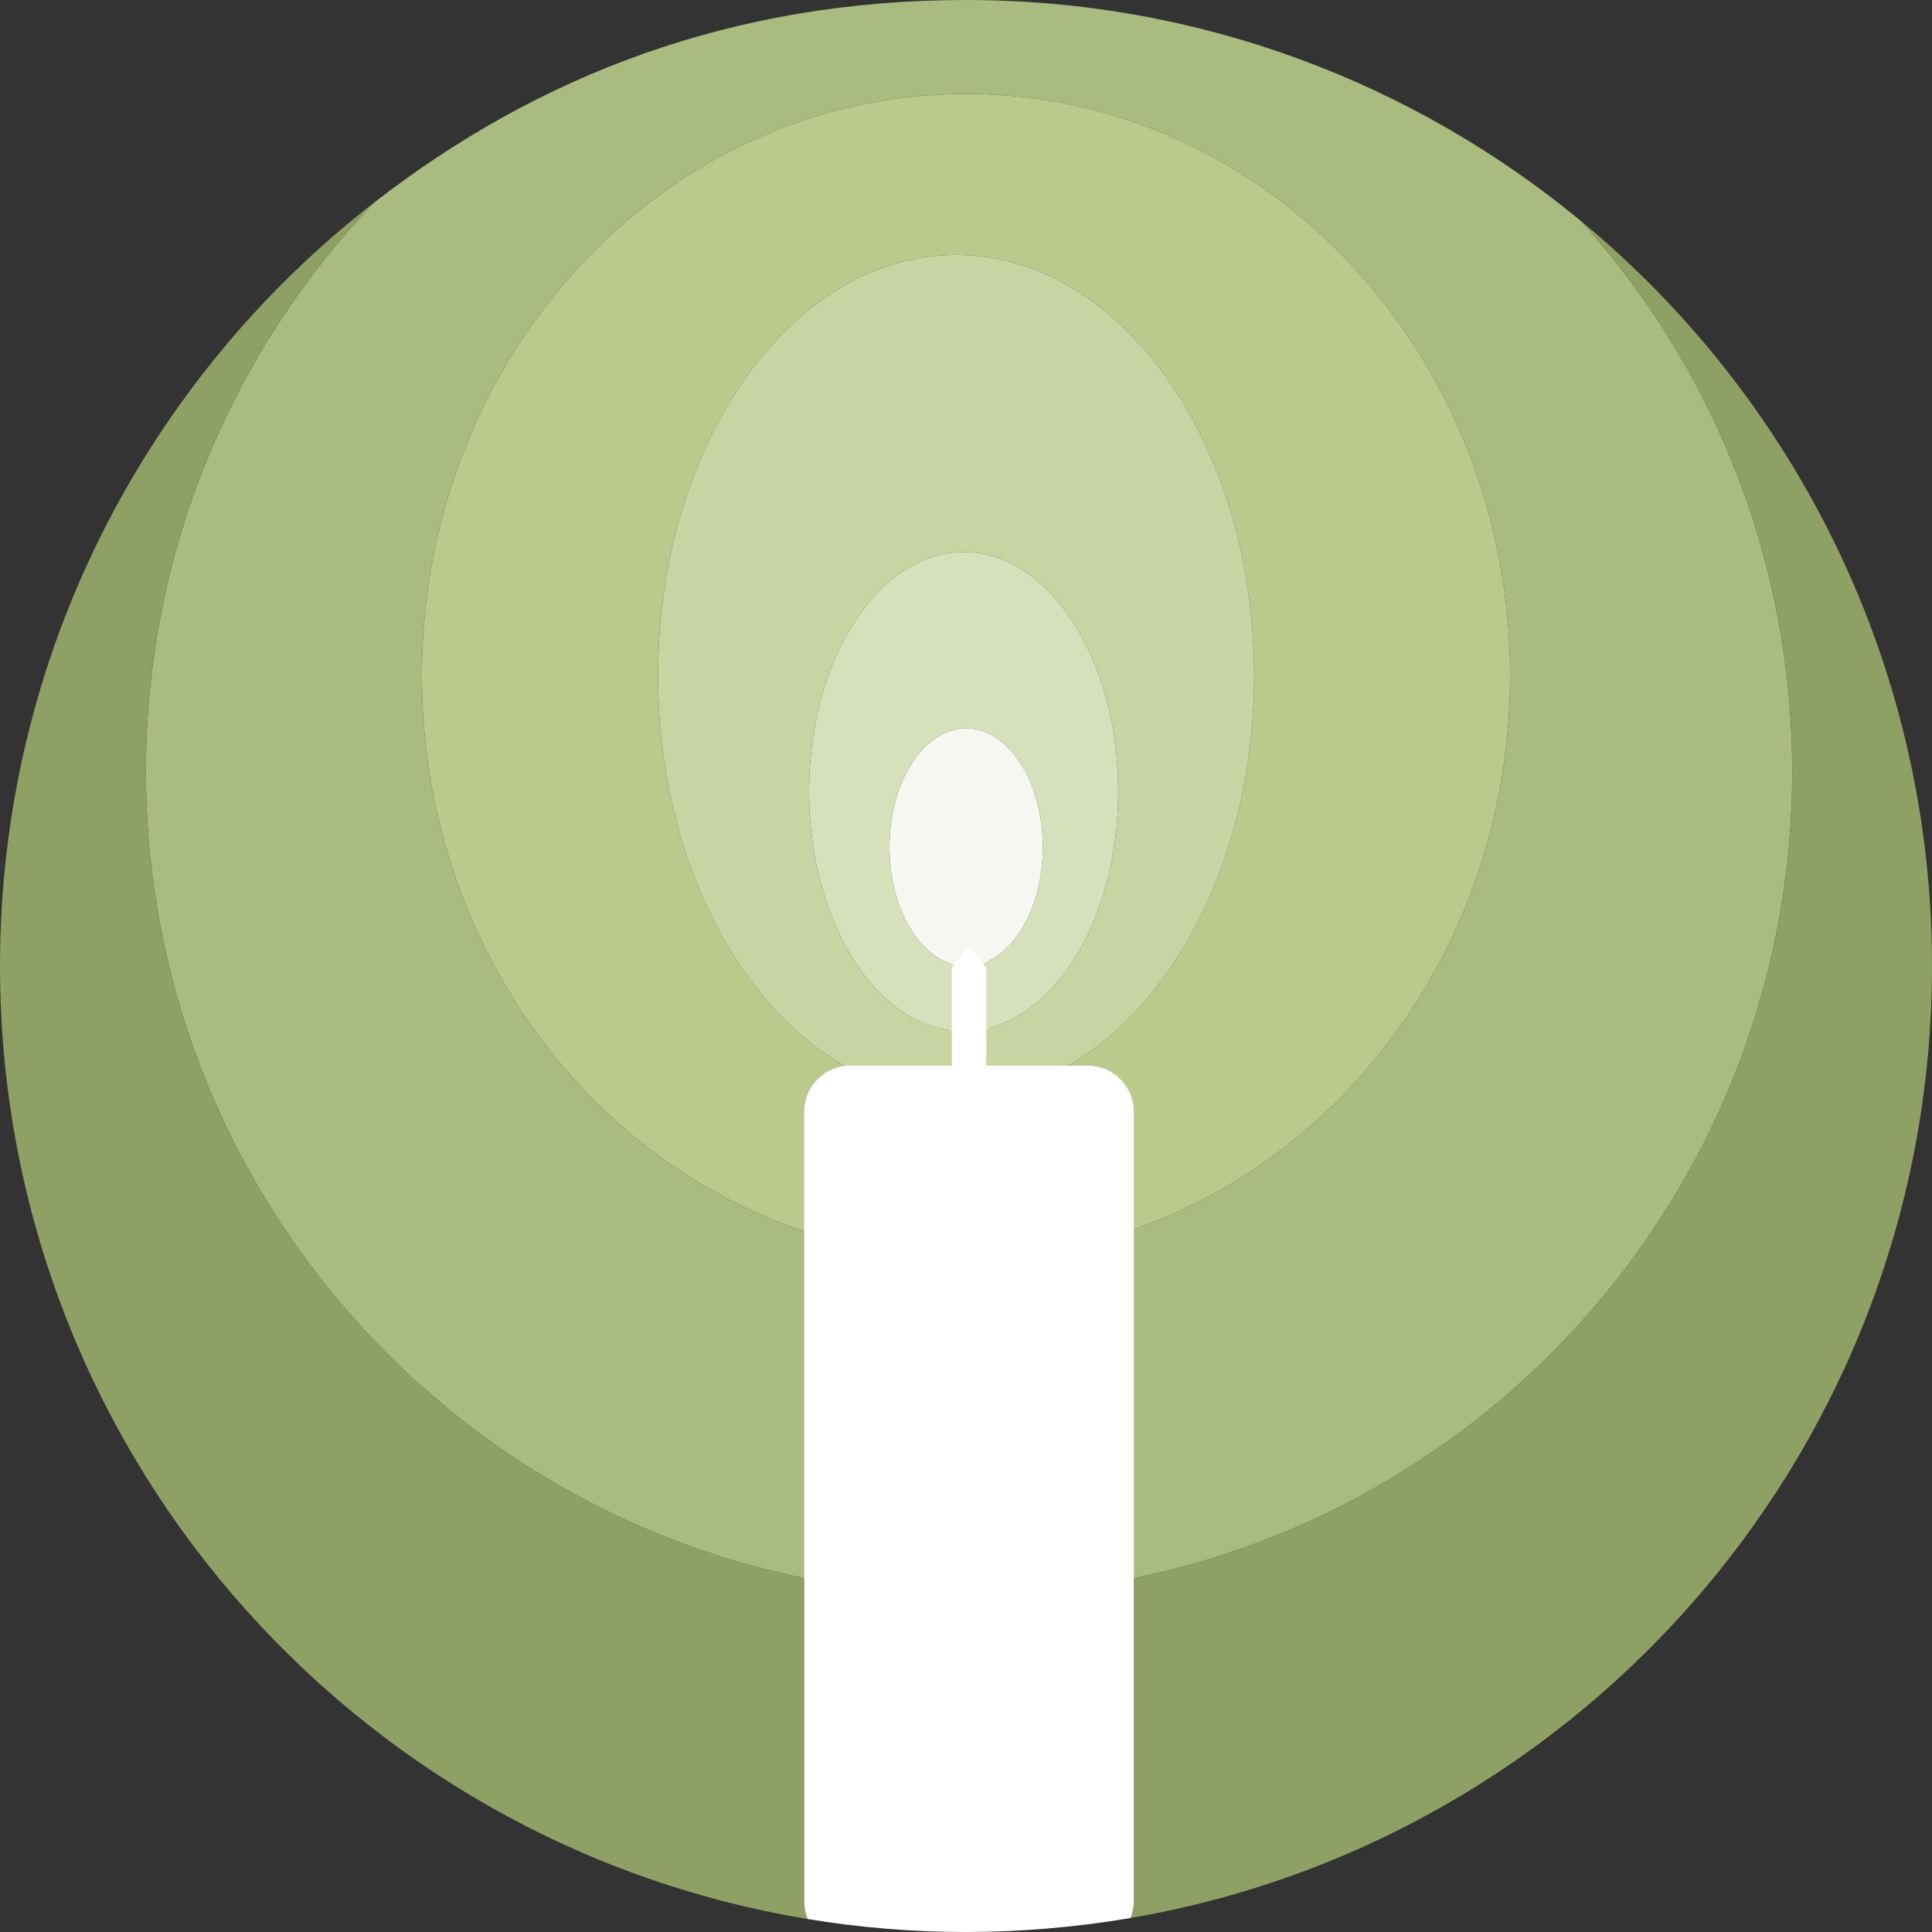 <?xml version="1.0" encoding="UTF-8"?><svg id="Lag_2" xmlns="http://www.w3.org/2000/svg" viewBox="0 0 504 504"><rect x="0" y="0" width="504" height="504" fill="#333333" stroke="none"/><defs><style>.cls-1{fill:#fff;}.cls-2{fill:#8fa065;}.cls-3{fill:#f6f7f0;}.cls-4{fill:#b9ca8c;}.cls-5{fill:#c7d5a3;}.cls-6{fill:#a9bb7e;}.cls-7{fill:#d6e0bb;}</style></defs><g id="Lag_1-2"><g><path class="cls-1" d="M253.04,298c-1.87-2.21-3.61-4.79-5.05-7.25,.13-4.82,.02-16.75,.06-21.75,0-4.77,0-17.13,0-21.75,1.47-2.44,3.17-5.01,5-7.25,1.83,2.24,3.53,4.81,5,7.25,0,4.57,0,17.02,0,21.75,.02,5.06-.07,16.85,.05,21.75-1.44,2.46-3.18,5.04-5.05,7.25h0Z"/><path class="cls-6" d="M252.8,416c118.6,0,214.74-96.15,214.74-214.75,0-55.15-20.79-105.43-54.96-143.46C368.99,21.7,313.03,0,252,0S140.24,19.73,97.59,52.85c-36.87,38.56-59.52,90.83-59.52,148.4,0,118.6,96.14,214.75,214.74,214.75Zm-.8-391.5c78.39,0,141.94,67.94,141.94,151.75s-63.55,151.75-141.94,151.75S110.06,260.06,110.06,176.25,173.61,24.5,252,24.5Z"/><path class="cls-4" d="M252,328c78.39,0,141.94-67.94,141.94-151.75S330.39,24.5,252,24.5,110.06,92.44,110.06,176.25s63.55,151.75,141.94,151.75Zm-2.58-261.5c42.94,0,77.75,49.14,77.75,109.75s-34.81,109.75-77.75,109.75-77.75-49.14-77.75-109.75,34.81-109.75,77.75-109.75Z"/><path class="cls-5" d="M249.42,286c42.94,0,77.75-49.14,77.75-109.75s-34.81-109.75-77.75-109.75-77.75,49.14-77.75,109.75,34.81,109.75,77.75,109.75Zm1.97-142c22.27,0,40.32,27.98,40.32,62.5s-18.05,62.5-40.32,62.5-40.32-27.98-40.32-62.5,18.05-62.5,40.32-62.5Z"/><path class="cls-7" d="M251.39,269c22.27,0,40.32-27.98,40.32-62.5s-18.05-62.5-40.32-62.5-40.32,27.98-40.32,62.5,18.05,62.5,40.32,62.5Zm.65-79c11.05,0,20,13.88,20,31s-8.95,31-20,31-20-13.88-20-31,8.95-31,20-31Z"/><ellipse class="cls-3" cx="252.04" cy="221" rx="20" ry="31"/><g><path class="cls-2" d="M209.79,411.69c-97.99-19.92-171.73-106.57-171.73-210.44,0-57.57,22.65-109.84,59.52-148.4C38.21,98.96,0,171.01,0,252c0,125.12,91.19,228.92,210.73,248.62-.6-1.42-.93-2.98-.93-4.62v-84.31Z"/><path class="cls-2" d="M504,252c0-78.15-35.58-147.98-91.41-194.21,34.16,38.03,54.96,88.31,54.96,143.46,0,103.88-73.75,190.53-171.75,210.44v84.31c0,1.53-.3,2.99-.83,4.34,118.71-20.39,209.03-123.81,209.03-248.34Z"/></g><path class="cls-1" d="M283.79,278h-62c-6.6,0-12,5.4-12,12v206c0,1.63,.33,3.19,.93,4.62,13.43,2.21,27.22,3.38,41.27,3.38s29-1.26,42.97-3.66c.53-1.35,.83-2.81,.83-4.34v-206c0-6.6-5.4-12-12-12Z"/><path class="cls-1" d="M252.79,291c-1.65-1.64-3.25-3.62-4.54-5.5,.09-3.68,.03-12.69,.05-16.5,0-3.61,0-13,0-16.5,1.37-1.83,2.69-3.67,4.5-5.5,1.81,1.83,3.13,3.67,4.5,5.5,0,3.45,0,12.92,0,16.5,.01,3.85-.05,12.77,.04,16.5-1.3,1.88-2.89,3.86-4.54,5.5h0Z"/></g></g></svg>